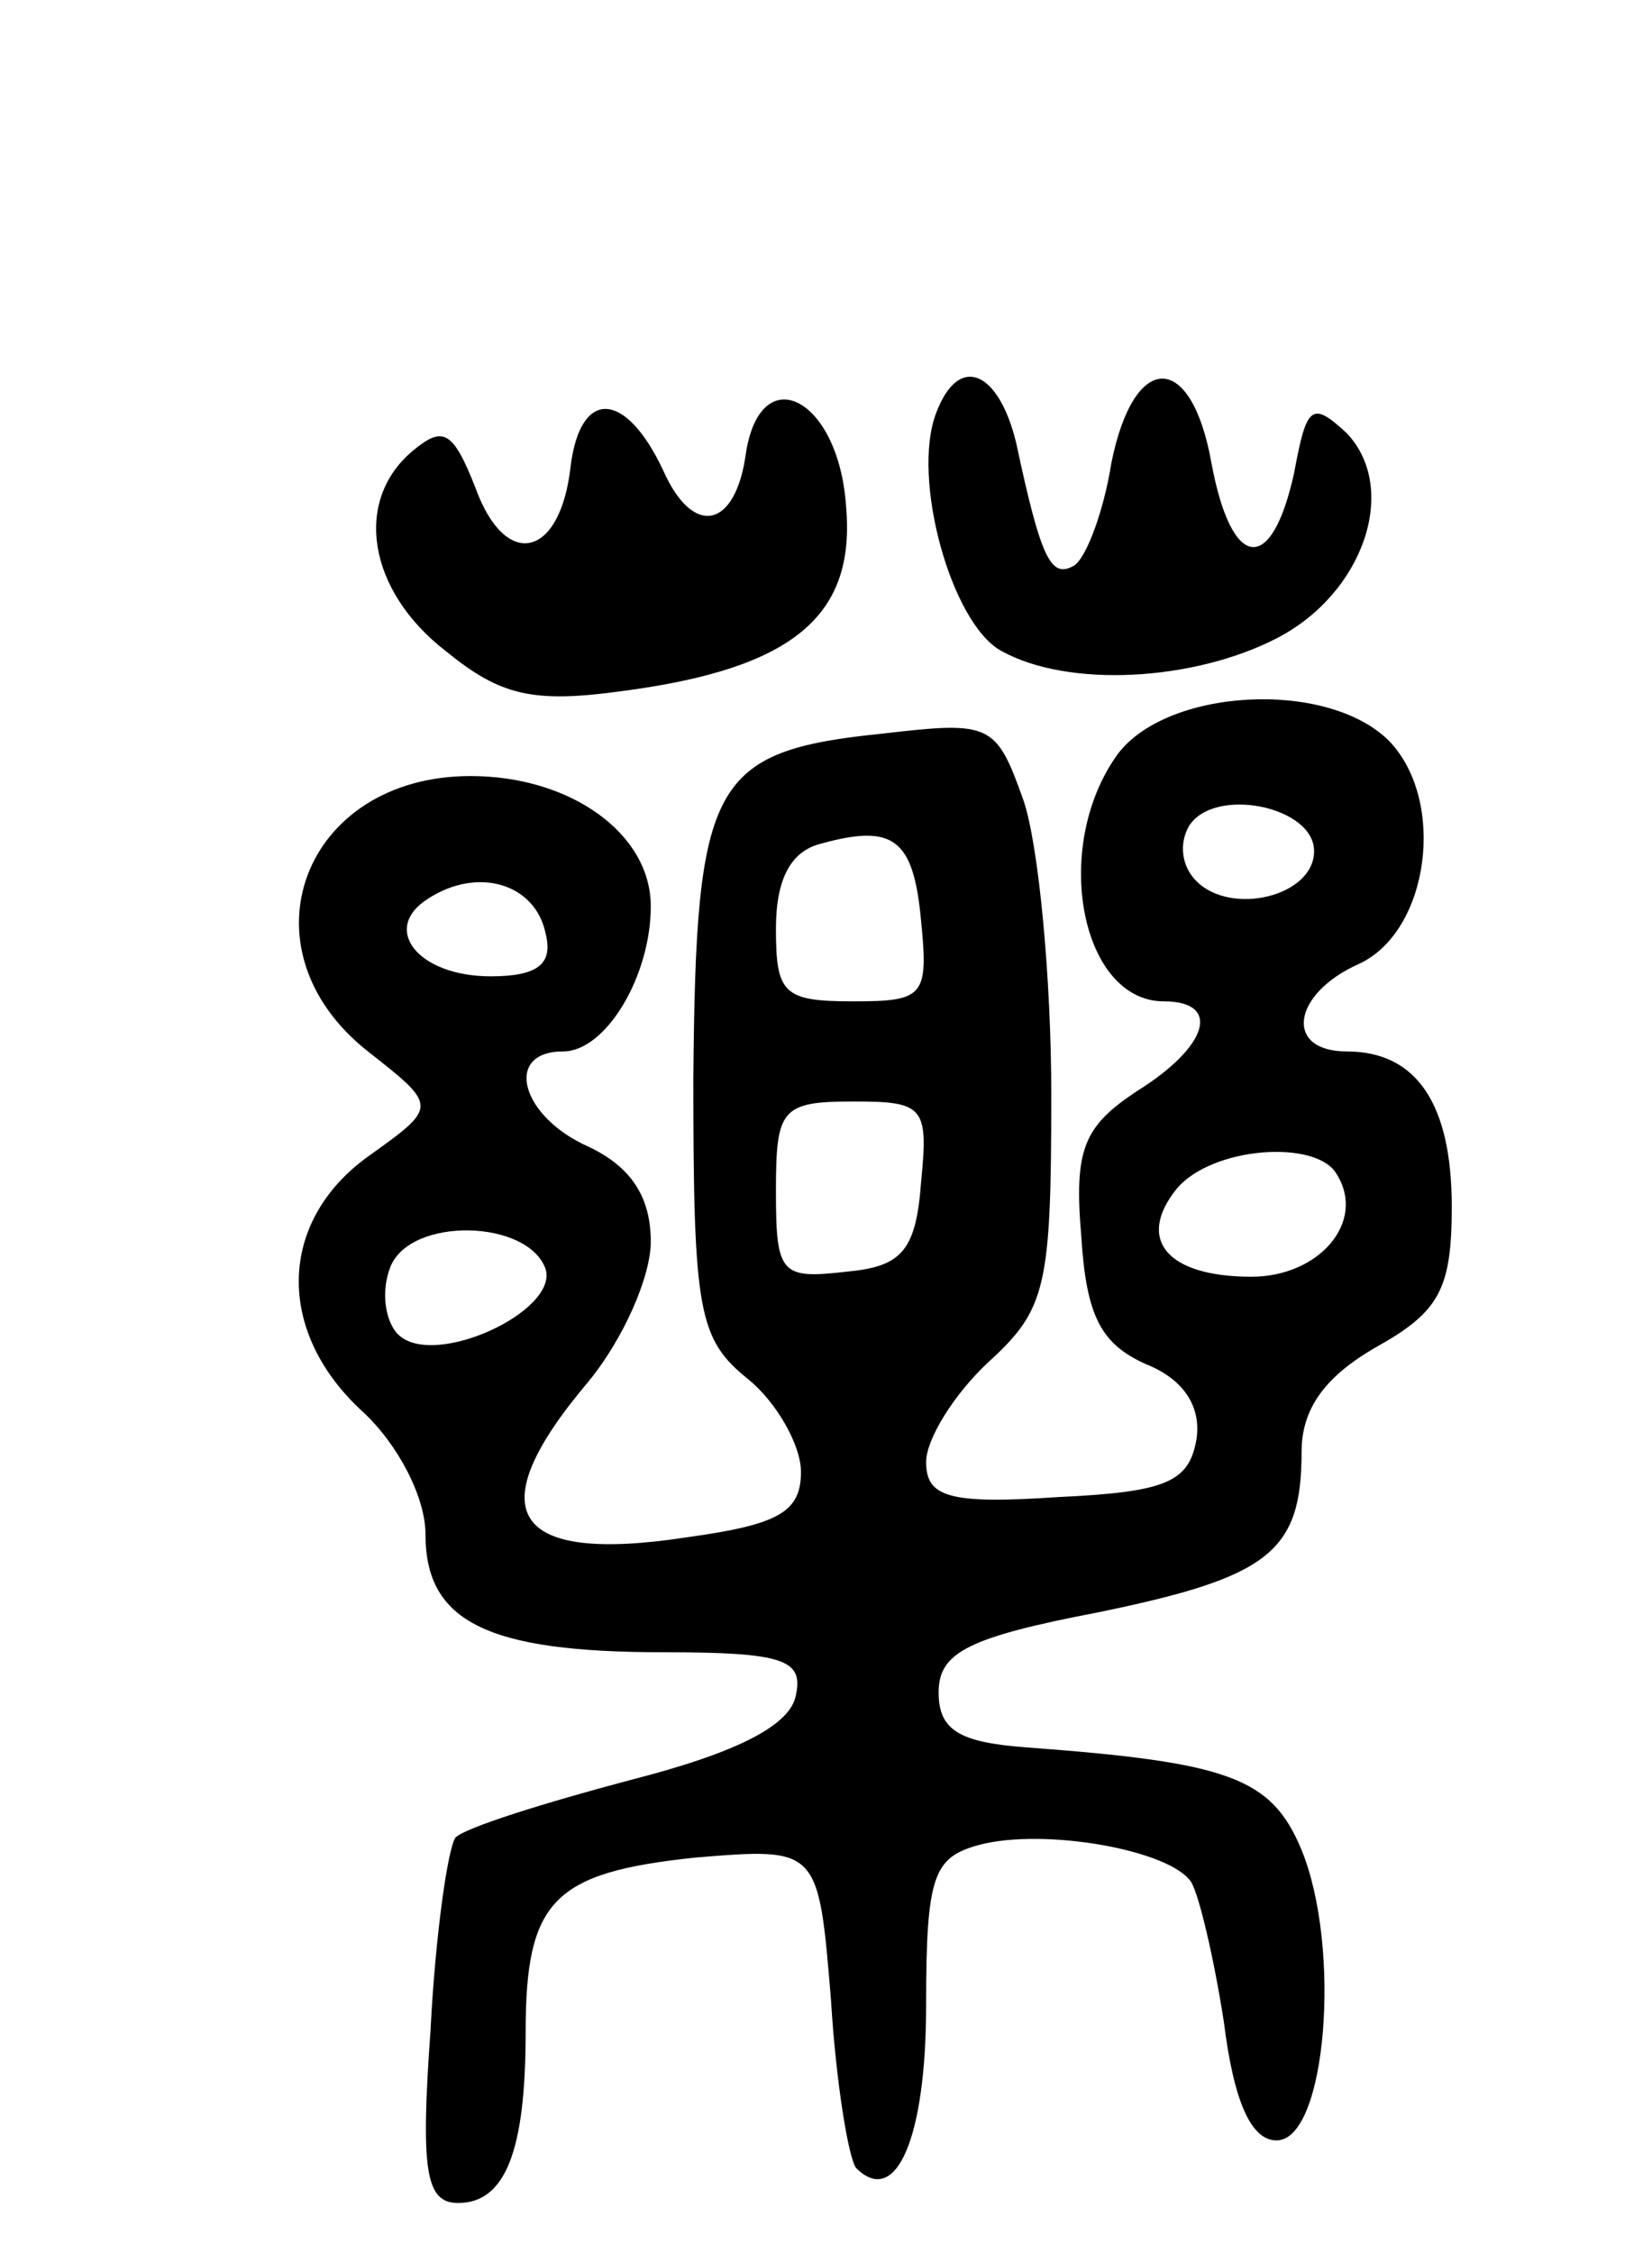 <svg version="1.0" xmlns="http://www.w3.org/2000/svg"
 width="66pt" height="90pt" viewBox="0 0 66 90"
 preserveAspectRatio="xMidYMid meet">
<g transform="translate(0,90) scale(0.1,-0.1)"
fill="#000000" stroke="none">
<path d="M374 735 c-10 -26 6 -84 26 -95 27 -15 77 -12 110 5 35 18 49 60 28
82 -14 13 -16 11 -21 -16 -9 -41 -25 -39 -33 4 -8 45 -31 45 -40 0 -3 -19 -10
-38 -15 -41 -9 -5 -13 2 -23 49 -7 29 -23 36 -32 12z"/>
<path d="M228 714 c-4 -37 -26 -42 -38 -9 -9 23 -13 25 -25 15 -24 -20 -18
-56 13 -80 22 -18 35 -21 71 -16 68 9 93 30 89 74 -3 43 -34 59 -40 21 -4 -30
-21 -34 -33 -7 -15 32 -33 33 -37 2z"/>
<path d="M446 598 c-26 -37 -14 -98 19 -98 23 0 18 -18 -11 -36 -21 -14 -25
-23 -22 -58 2 -32 8 -43 26 -51 15 -6 22 -17 20 -30 -3 -17 -12 -21 -55 -23
-44 -3 -53 0 -53 14 0 9 11 27 25 40 23 21 25 30 25 107 0 46 -5 99 -11 117
-11 31 -13 32 -56 27 -69 -7 -75 -19 -76 -138 0 -93 2 -104 22 -120 11 -9 21
-26 21 -37 0 -16 -9 -21 -45 -26 -71 -11 -84 10 -40 62 14 17 25 42 25 56 0
18 -8 30 -25 38 -27 12 -34 38 -10 38 17 0 35 30 35 58 0 29 -32 52 -72 52
-67 0 -93 -69 -41 -110 28 -22 28 -22 0 -42 -36 -26 -37 -70 -2 -102 14 -13
25 -34 25 -49 0 -35 25 -47 95 -47 48 0 56 -3 53 -17 -2 -12 -23 -23 -66 -34
-34 -9 -66 -19 -70 -23 -3 -4 -8 -38 -10 -77 -4 -56 -2 -69 11 -69 19 0 27 21
27 68 0 53 11 64 68 70 49 4 49 4 54 -57 2 -33 7 -63 10 -67 16 -16 28 12 28
65 0 52 3 59 21 64 26 7 77 -2 85 -15 3 -5 9 -30 13 -56 4 -32 11 -47 21 -47
20 0 26 77 10 116 -12 29 -29 35 -110 41 -27 2 -35 7 -35 22 0 16 12 22 64 32
68 14 81 24 81 64 0 17 9 30 30 42 25 14 30 23 30 56 0 41 -14 62 -42 62 -25
0 -22 23 5 35 28 13 35 65 12 89 -25 25 -90 21 -109 -6z m79 -38 c0 -18 -33
-26 -47 -12 -6 6 -7 15 -3 22 10 16 50 8 50 -10z m-157 -28 c3 -30 1 -32 -27
-32 -28 0 -31 3 -31 29 0 20 6 31 18 34 29 8 37 2 40 -31z m-150 -5 c3 -12 -3
-17 -22 -17 -29 0 -44 19 -25 31 20 13 43 6 47 -14z m150 -99 c-2 -28 -8 -34
-30 -36 -26 -3 -28 -1 -28 32 0 33 2 36 31 36 28 0 30 -2 27 -32z m166 3 c12
-19 -7 -41 -34 -41 -34 0 -46 15 -30 35 14 17 56 20 64 6z m-316 -38 c5 -17
-45 -40 -59 -26 -5 5 -7 17 -3 27 8 20 55 19 62 -1z"/>
</g>
</svg>
